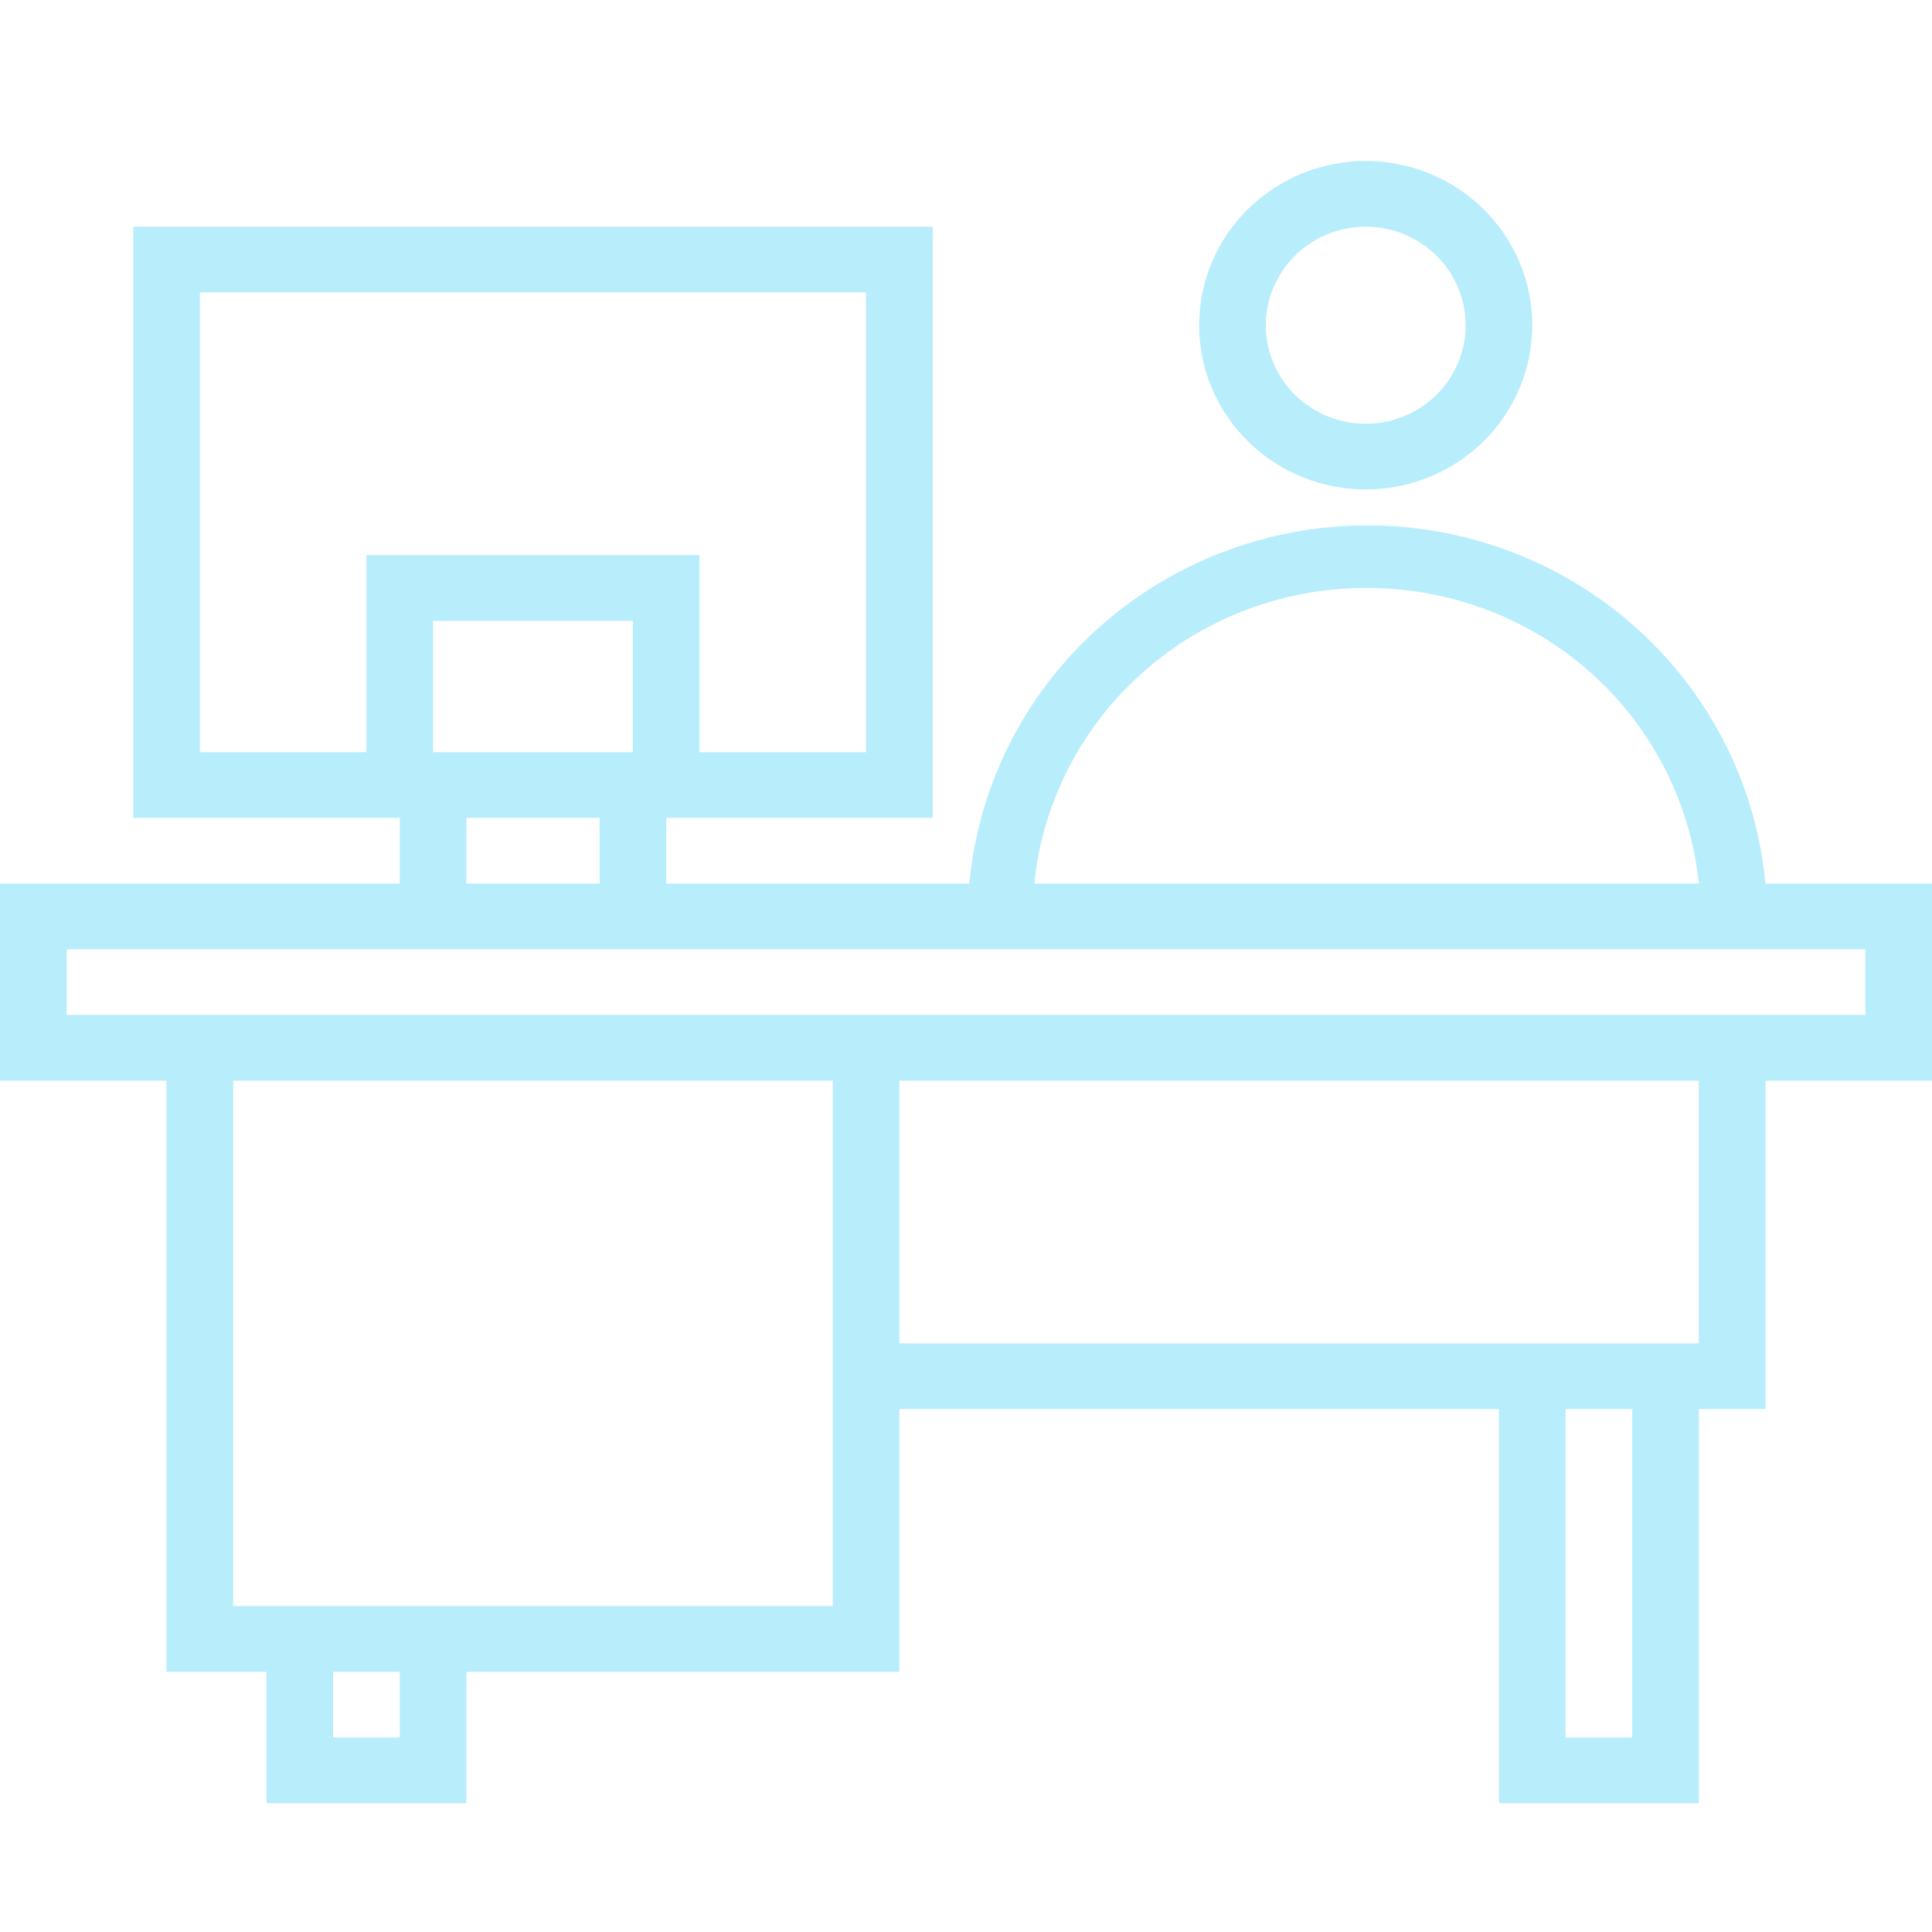 <svg width="60" height="60" viewBox="0 0 60 60" fill="none" xmlns="http://www.w3.org/2000/svg">
                            <path d="M60 27.44H54.828C54.447 23.349 52.012 19.72 48.342 17.775C44.672 15.83 40.258 15.83 36.589 17.775C32.919 19.72 30.483 23.349 30.104 27.44H20.69V25.4H28.965V7.04H4.138V25.4H12.414V27.44H0V33.56H5.172V51.92H8.276V56H14.483V51.92H27.931V43.76H46.552V56H52.759V43.76H54.828V33.56H60L60 27.44ZM42.414 18.26C44.987 18.247 47.473 19.181 49.386 20.878C51.299 22.576 52.501 24.915 52.758 27.44H32.121C32.377 24.924 33.572 22.592 35.474 20.896C37.376 19.199 39.849 18.26 42.414 18.26H42.414ZM19.655 23.36H13.448V19.28H19.655V23.36ZM6.207 23.36V9.08H26.896V23.36H21.724V17.24H11.379V23.36H6.207ZM14.483 25.4H18.621V27.44H14.483V25.4ZM12.414 53.96H10.345V51.92H12.414V53.96ZM25.862 49.88H7.241V33.56H25.862V49.88ZM50.69 53.96H48.621V43.76H50.69V53.96ZM52.758 41.72H27.931V33.56H52.758V41.72ZM57.931 31.52H2.069V29.48H57.931V31.52ZM42.414 15.2C43.785 15.2 45.101 14.663 46.071 13.707C47.041 12.75 47.586 11.453 47.586 10.1C47.586 8.748 47.041 7.45 46.071 6.494C45.101 5.537 43.785 5 42.414 5C41.042 5 39.726 5.537 38.756 6.494C37.786 7.45 37.241 8.748 37.241 10.1C37.241 11.453 37.786 12.75 38.756 13.707C39.726 14.663 41.042 15.2 42.414 15.2ZM42.414 7.04C43.237 7.04 44.026 7.362 44.608 7.936C45.19 8.51 45.517 9.289 45.517 10.1C45.517 10.911 45.19 11.69 44.608 12.264C44.026 12.837 43.236 13.16 42.414 13.16C41.591 13.16 40.801 12.838 40.219 12.264C39.637 11.69 39.31 10.911 39.31 10.1C39.31 9.289 39.637 8.51 40.219 7.936C40.801 7.362 41.591 7.04 42.414 7.04Z" fill="#B8EDFC"></path>
                        </svg>